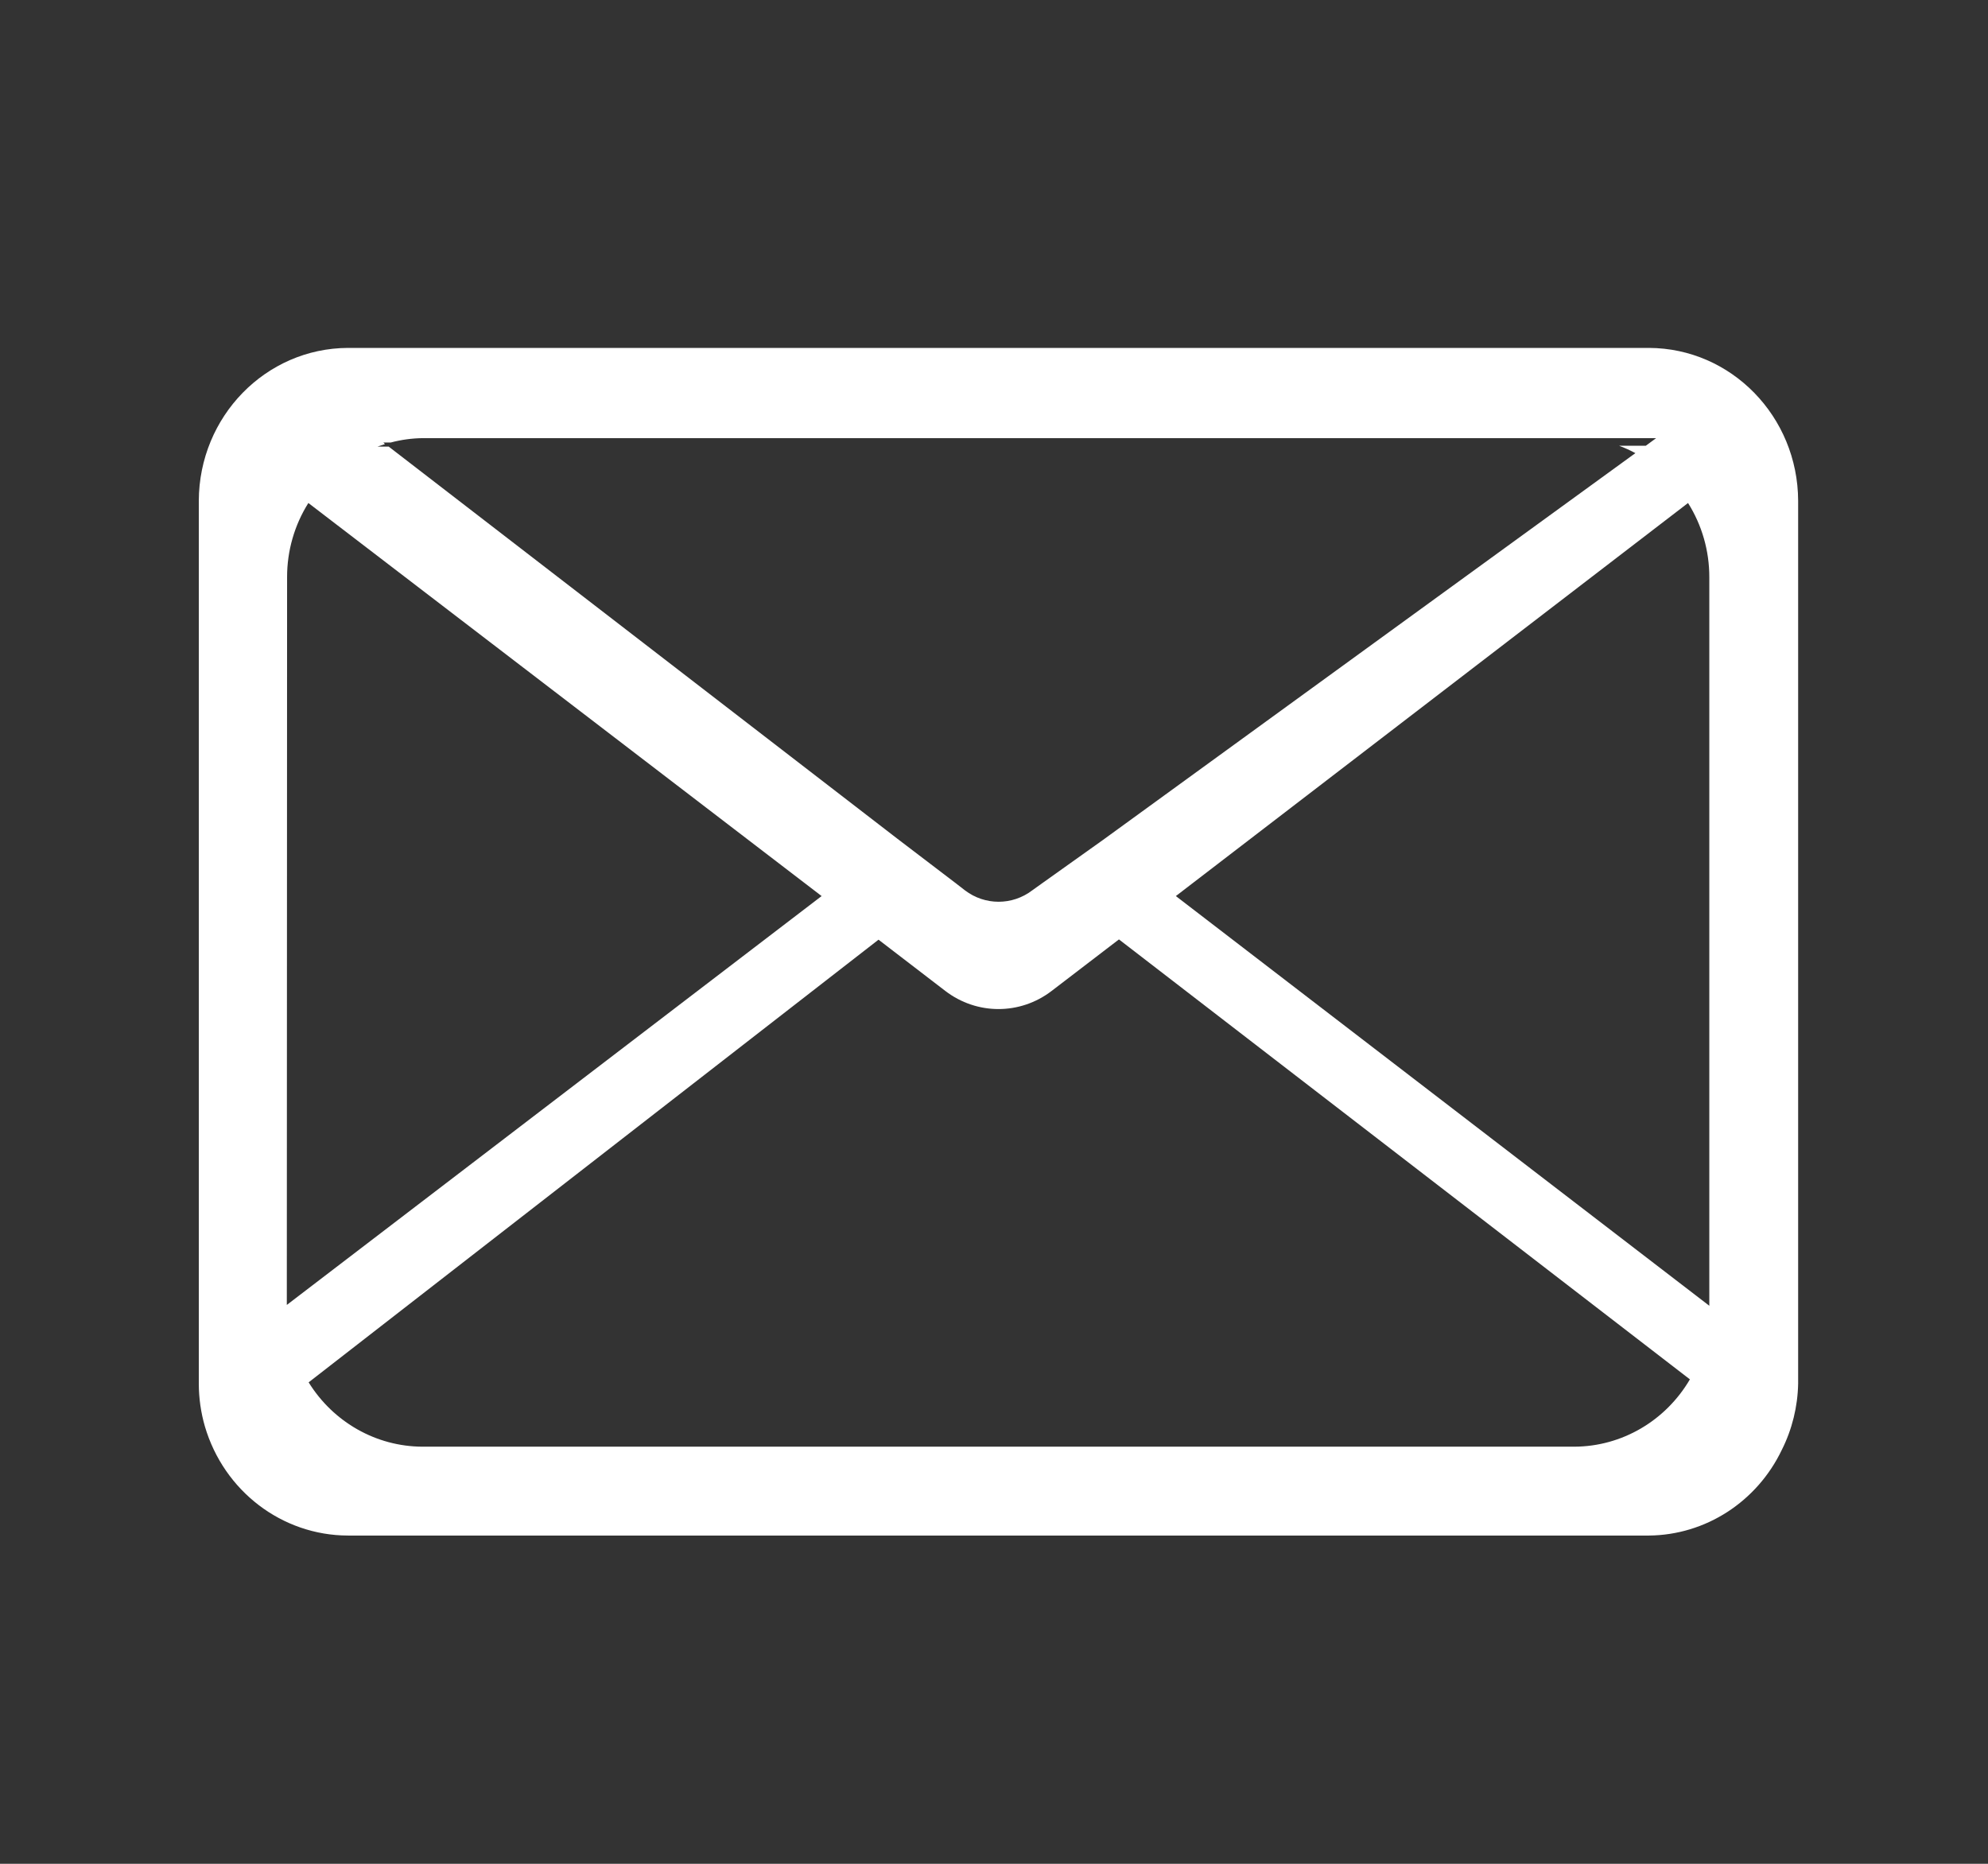 <?xml version="1.0" encoding="UTF-8" standalone="no"?>
<svg width="80px" height="75px" viewBox="0 0 80 75" version="1.1" xmlns="http://www.w3.org/2000/svg" xmlns:xlink="http://www.w3.org/1999/xlink">
    <rect x="0" y="0" width="80" height="75" fill="#333333" stroke="none"/>
    <!-- Generator: Sketch 41.2 (35397) - http://www.bohemiancoding.com/sketch -->
    <title>email</title>
    <desc>Created with Sketch.</desc>
    <defs></defs>
    <g id="Feedback" stroke="none" stroke-width="1" fill="none" fill-rule="evenodd">
        <g id="email">
            <g id="mail" transform="translate(8, 14)">
                <g id="Layer_2">
                    <g>
                        <g id="Layer_1-2">
                            <polygon id="Shape" points="7.888 4.022 7.66 3.872 7.17 4.022"></polygon>
                            <path d="M55.36,3.631 L9,3.631 C8.567,3.638 8.135,3.728 7.716,3.898 L55.798,3.698 C55.649,3.681 55.509,3.631 55.36,3.631 Z" id="Shape"></path>
                            <path d="M28.103,19.744 L30.468,21.564 L30.821,21.839 C31.624,22.451 32.725,22.451 33.528,21.839 L33.988,21.51 L36.386,19.799 L57.789,4.267 C57.578,4.153 57.36,4.054 57.136,3.971 L7.641,3.971 L28.103,19.744 Z" id="Shape"></path>
                            <path d="M34.32,25.875 C33.051,26.848 31.309,26.848 30.04,25.875 L27.353,23.813 L4.43,41.626 C5.427,43.233 7.153,44.209 9.011,44.215 L55.36,44.215 C57.263,44.206 59.024,43.178 60.004,41.506 L37.028,23.802 L34.32,25.875 Z" id="Shape"></path>
                            <path d="M59.929,6.241 L39.296,22.058 L60.817,38.511 L60.817,9.225 C60.809,8.163 60.501,7.127 59.929,6.241 L59.929,6.241 Z" id="Shape"></path>
                            <path d="M4.409,6.241 C3.849,7.13 3.551,8.166 3.553,9.225 L3.553,38.544 L25.074,22.091 L4.409,6.241 Z" id="Shape"></path>
                            <path d="M58.356,0 L6.004,0 C2.693,0.012 0.012,2.76 0,6.153 L0,41.681 C0.001,42.264 0.084,42.844 0.246,43.403 C1.014,46.005 3.351,47.786 6.004,47.791 L58.356,47.791 C60.634,47.771 62.706,46.433 63.707,44.335 C64.118,43.513 64.341,42.605 64.36,41.681 L64.36,6.153 C64.348,2.76 61.667,0.012 58.356,6.85604909e-16 L58.356,0 Z M7.427,3.806 L7.727,3.806 C8.146,3.695 8.577,3.636 9.011,3.631 L55.36,3.631 L55.798,3.631 L58.645,3.631 L58.228,3.938 L57.157,3.938 C57.381,4.021 57.599,4.12 57.81,4.234 L36.386,19.799 L33.999,21.499 L33.539,21.828 C32.735,22.44 31.635,22.44 30.831,21.828 L30.478,21.554 L28.103,19.744 L7.641,3.971 L7.192,3.971 L7.491,3.872 L7.427,3.806 Z M3.553,9.225 C3.551,8.166 3.849,7.13 4.409,6.241 L25.063,22.058 L3.542,38.511 L3.553,9.225 Z M55.37,44.215 L9,44.215 C7.143,44.209 5.416,43.233 4.42,41.626 L27.353,23.813 L30.04,25.875 C31.309,26.848 33.051,26.848 34.32,25.875 L37.028,23.802 L60.004,41.506 C59.024,43.178 57.263,44.206 55.36,44.215 L55.37,44.215 Z M39.318,22.058 L59.929,6.241 C60.489,7.13 60.787,8.166 60.785,9.225 L60.785,38.544 L39.318,22.058 Z" id="Shape" fill="#FFFFFF"></path>
                        </g>
                    </g>
                </g>
            </g>
        </g>
    </g>
</svg>